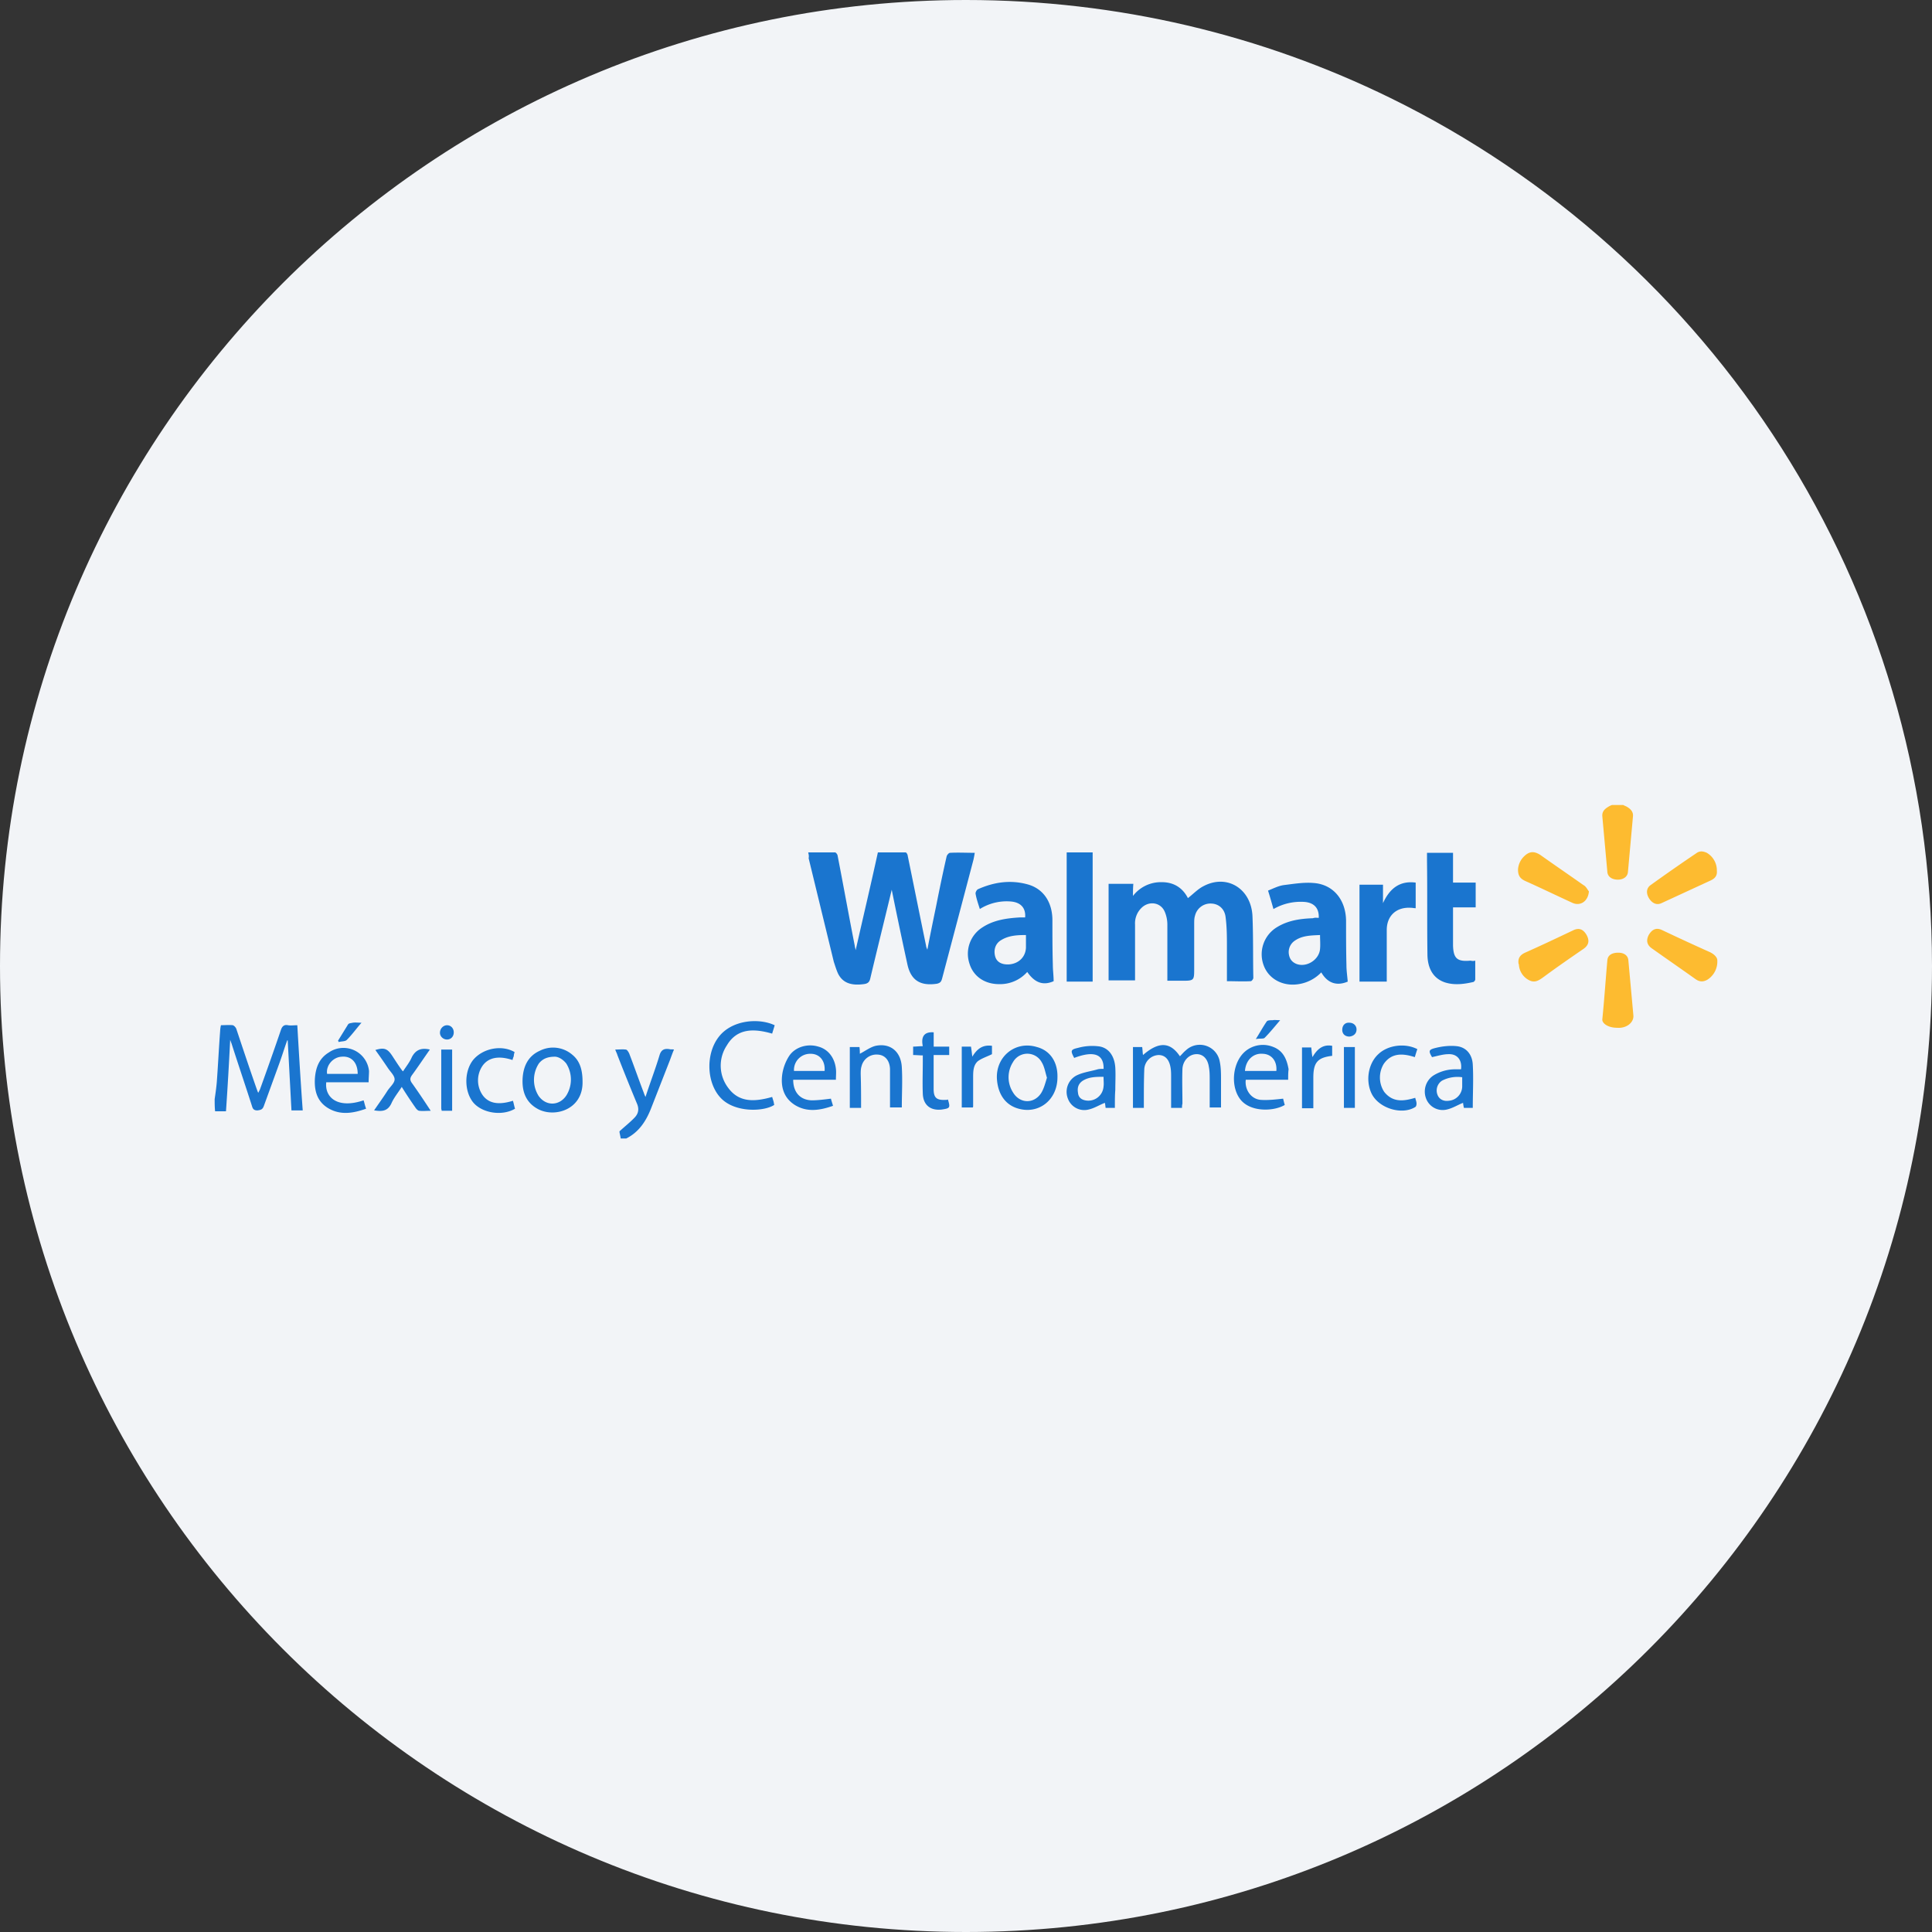 <svg width="36" height="36" fill="none" xmlns="http://www.w3.org/2000/svg"><rect width="100%" height="100%" fill="#333333" stroke="none"/><path d="M18 0c2.837 0 5.52.656 7.907 1.825C31.884 4.753 36 10.895 36 18c0 9.942-8.058 18-18 18-9.94 0-18-8.057-18-18C0 8.06 8.06 0 18 0z" fill="#F2F4F7"/><path d="M4 20.48c.016-.11.031-.212.04-.321.023-.313.038-.625.062-.946a.61.61 0 0 1 .015-.11c.078 0 .149-.007.22 0 .03.009.062.048.07.079.125.375.25.75.382 1.126.008.015.008.03.024.054l.031-.062c.133-.368.266-.743.391-1.11.023-.07.063-.102.133-.086.055.008.102 0 .172 0 .031.531.062 1.055.101 1.587h-.21l-.07-1.306h-.009c-.054.149-.101.305-.156.454l-.281.773c-.024.063-.055.07-.118.079-.062 0-.086-.024-.101-.079-.125-.39-.258-.781-.383-1.172-.008-.016-.008-.024-.024-.063a69.98 69.98 0 0 1-.078 1.33h-.203C4 20.627 4 20.556 4 20.48z" fill="#1A75CF"/><path d="M30.248 15c.024.016.055.023.078.04.063.038.11.093.102.171l-.094 1.04c-.008.086-.086.14-.187.14-.11 0-.188-.054-.196-.14l-.094-1.04c-.007-.086.04-.133.102-.172a.362.362 0 0 1 .078-.039h.211z" fill="#FDBB30"/><path d="M11.566 21.214c-.007-.055-.023-.101-.023-.133.102-.094.203-.172.29-.265.07-.079.077-.165.03-.266a42.548 42.548 0 0 1-.359-.891c-.008-.032-.024-.055-.04-.102.071 0 .134-.008.196 0 .024 0 .047.04.063.07.094.243.18.493.273.735a.53.53 0 0 0 .032.078c.086-.266.18-.508.258-.766.03-.11.086-.14.187-.125.024.008.047 0 .086.008-.031.07-.054.14-.078.203l-.352.9c-.093.234-.226.437-.46.554h-.103zm3.494-5.331h.5c.016 0 .048.04.048.063.11.563.21 1.125.32 1.68 0 .016.008.032.016.079.14-.618.281-1.212.414-1.822h.516c.016 0 .04.04.04.063.116.563.226 1.118.343 1.68 0 .016.008.032.023.07.055-.289.11-.554.165-.82.062-.313.125-.617.195-.922.008-.024.04-.063.063-.063.148-.008.297 0 .46 0-.007.047-.015.086-.023.125-.195.743-.39 1.478-.586 2.22-.016.055-.031.078-.094.094-.312.047-.492-.063-.555-.375a91.162 91.162 0 0 1-.289-1.376c-.125.524-.266 1.087-.399 1.65-.015.07-.046.1-.125.109-.234.031-.39-.024-.476-.196-.032-.07-.055-.148-.079-.219l-.469-1.93c.008-.047 0-.07-.008-.11zm6.05.813a.655.655 0 0 1 .54-.258c.227 0 .39.11.485.297.101-.078.187-.172.297-.226.437-.227.883.054.906.562.016.383.008.766.016 1.15 0 .023-.031.062-.047.062-.148.008-.29 0-.445 0v-.633c0-.188 0-.368-.024-.555-.016-.157-.125-.25-.258-.258a.296.296 0 0 0-.313.227c-.015.046-.015.101-.015.148v.829c0 .234 0 .234-.242.234h-.258v-1.04a.61.61 0 0 0-.047-.242c-.07-.172-.274-.21-.415-.094a.401.401 0 0 0-.14.329v1.04h-.493v-1.799h.461c-.007.086-.007.157-.007.227zm-2.852.243c-.032-.102-.063-.188-.079-.282-.007-.023.016-.07.04-.086.296-.133.601-.18.922-.094.297.078.469.329.469.672 0 .274 0 .548.008.83 0 .1.015.202.015.304-.195.086-.351.031-.492-.172a.677.677 0 0 1-.524.227c-.274 0-.485-.149-.555-.391a.58.58 0 0 1 .242-.665c.212-.14.454-.172.696-.187h.102c.015-.18-.086-.282-.266-.297a.941.941 0 0 0-.578.14zm.86.484c-.165 0-.321.008-.462.094-.11.063-.148.188-.11.313.032.101.126.148.259.14.18-.015.305-.14.312-.312v-.235zm5.455-.32c.008-.18-.086-.282-.265-.297a1.018 1.018 0 0 0-.579.133c-.031-.11-.062-.22-.101-.344.101-.04.187-.086.289-.102.187-.023.375-.055.555-.04.367.024.602.306.61.697 0 .281 0 .555.007.836 0 .102.016.203.024.305-.203.086-.375.031-.493-.172a.739.739 0 0 1-.422.219c-.29.047-.555-.094-.649-.344a.59.59 0 0 1 .25-.72c.204-.124.43-.156.665-.164.039-.015.07-.007.11-.007zm.024.32c-.172.008-.336.008-.477.11a.256.256 0 0 0-.102.258c.016.085.063.14.141.171.188.07.422-.078.438-.28.008-.087 0-.165 0-.259zm2.892.477v.352c0 .015-.024.047-.04.047-.171.039-.35.062-.523.007-.21-.07-.328-.25-.328-.531-.008-.578 0-1.157-.008-1.735v-.149h.485v.555h.422v.461h-.422v.712c.008.242.078.304.328.281a.158.158 0 0 0 .086 0zm-1.719-1.415v.344c.124-.273.312-.422.609-.383v.477c-.031 0-.063-.008-.094-.008-.266-.015-.445.149-.445.414v.962h-.508v-1.806h.437zm-5.894-.602h.484v2.408h-.484v-2.408zm2.149 4.761h-.203v-.571c0-.055 0-.11-.008-.164-.023-.164-.102-.25-.227-.25a.278.278 0 0 0-.265.265c-.008.204-.008.415-.008.618v.102h-.203V19.51h.172c.007.047.007.094.015.149.297-.258.508-.243.688.023.04-.039.07-.078.11-.11a.378.378 0 0 1 .633.212c.023.11.023.227.023.344v.508h-.211v-.516c0-.078 0-.164-.016-.242-.023-.157-.117-.243-.242-.235-.133.008-.242.125-.25.274-.008.219 0 .43 0 .648-.008.032-.008.047-.008.079z" fill="#1A75CF"/><path d="M29.607 16.61c-.015.188-.164.282-.312.211-.29-.133-.579-.273-.876-.406-.102-.047-.133-.11-.133-.211a.371.371 0 0 1 .125-.258c.094-.086.18-.086.29-.016.265.188.539.375.805.563.047.023.07.078.101.117zm2.384-.383c.008.086-.03.14-.117.18l-.915.422c-.085.04-.171.008-.234-.094-.055-.093-.047-.187.031-.242.282-.203.563-.399.852-.594.063-.047.125-.04.196-.008a.378.378 0 0 1 .187.336zm-2.134 2.767c.04-.406.063-.758.094-1.102.008-.094.086-.14.203-.14.11 0 .18.054.188.14l.094 1.032c.008.133-.133.242-.305.227-.172 0-.281-.086-.274-.157zm-1.563-1.054c-.008-.095.04-.15.125-.189.297-.132.594-.273.891-.414.11-.055.188-.023.25.078.063.11.047.196-.054.266-.25.172-.5.344-.743.524-.078.055-.156.117-.266.062a.349.349 0 0 1-.195-.297c-.008-.015-.008-.023-.008-.03zM32 17.908a.4.4 0 0 1-.18.344c-.079.047-.15.047-.227-.008-.274-.195-.547-.383-.821-.578-.086-.063-.102-.149-.047-.25.063-.102.14-.134.242-.087.297.141.602.282.9.415.093.047.14.11.132.164z" fill="#FDBB30"/><path d="M14.435 19.104c-.015.055-.031.101-.047.156-.328-.094-.649-.11-.844.219a.682.682 0 0 0 .024.79c.21.289.515.257.82.171l.024.078c.008.024.008.047.015.07-.187.126-.727.15-.992-.124-.266-.274-.29-.805-.055-1.126.242-.336.758-.375 1.055-.234zm-3.58 1.055c.008.516-.516.672-.828.508-.22-.117-.297-.313-.29-.547.008-.235.094-.438.32-.54a.549.549 0 0 1 .603.07c.148.118.195.29.195.509zm-.516-.469c-.148 0-.234.047-.297.125a.559.559 0 0 0-.008.602c.133.195.383.195.516 0a.559.559 0 0 0 0-.602c-.062-.078-.148-.125-.21-.125zm9.365.383c0 .43-.36.703-.75.578-.22-.07-.352-.258-.376-.523-.04-.43.336-.743.743-.618.242.063.39.274.383.563zm-.196.008c-.031-.102-.047-.203-.094-.282a.306.306 0 0 0-.539-.007.524.524 0 0 0 0 .562c.125.212.39.22.524.016.054-.086.078-.188.11-.29zm-4.728.039c0 .227.124.375.343.383.117 0 .235-.016.36-.031.007.031.023.078.039.133-.243.086-.485.125-.712-.016-.21-.133-.265-.344-.234-.57a.875.875 0 0 1 .125-.337c.11-.172.344-.242.547-.18.18.047.305.204.328.415.008.062 0 .133 0 .203h-.797zm.585-.164c.016-.188-.093-.32-.258-.32a.301.301 0 0 0-.312.32h.57zm-8.496.211h-.79c-.031.281.211.5.696.336.016.047.023.094.047.156-.243.086-.477.125-.704-.008-.21-.125-.265-.328-.25-.562.016-.196.078-.368.258-.477a.479.479 0 0 1 .75.344c0 .062-.007.133-.007.21zm-.204-.157c0-.21-.117-.336-.297-.32-.164.008-.297.164-.273.32h.57zm17.338.11h-.79c-.023.187.102.367.29.375.132.008.265-.008.406-.023.008.03.016.07.031.117-.21.125-.664.14-.844-.125-.172-.25-.125-.68.11-.876a.51.51 0 0 1 .523-.078c.18.07.25.227.282.414-.008.063-.008.118-.008.196zm-.22-.164c.016-.18-.085-.313-.25-.32-.179-.017-.32.116-.335.32h.586zm2.901-.258c-.07-.117-.063-.14.07-.172.125-.031.266-.047.399-.031.172.023.281.156.29.344.015.265 0 .531 0 .805h-.165a.757.757 0 0 1-.016-.094c-.101.039-.195.101-.305.125a.33.33 0 0 1-.383-.203.36.36 0 0 1 .133-.43.766.766 0 0 1 .407-.117h.11c.023-.172-.071-.29-.235-.282-.094 0-.196.031-.305.055zm.563.375a.626.626 0 0 0-.376.063.219.219 0 0 0-.085.265c.03.079.109.125.21.11a.271.271 0 0 0 .25-.266v-.172zm-6.473.571h-.172c-.007-.04-.007-.07-.015-.094-.102.039-.195.101-.305.125a.325.325 0 0 1-.383-.203.344.344 0 0 1 .156-.43c.125-.063.266-.078.399-.117.031-.008.07-.008.11-.008.007-.274-.18-.344-.548-.204-.07-.132-.07-.156.07-.187a.98.98 0 0 1 .368-.031c.195.015.313.172.328.398.008.141 0 .274 0 .415-.008.101-.008.21-.008.336zm-.21-.579c-.141 0-.266 0-.384.07-.086.055-.109.133-.093.227.007.079.054.125.133.141a.284.284 0 0 0 .343-.258c.008-.047 0-.11 0-.18zm-4.519.579h-.21V19.51h.18c.007.047.007.102.007.125.094-.047.195-.125.297-.148.274-.055.469.11.485.398.015.25 0 .5 0 .75h-.22v-.718c-.007-.157-.093-.258-.226-.266a.287.287 0 0 0-.305.219c-.015.047-.015.101-.015.148.007.211.007.415.007.626zM8.01 19.557c-.11.156-.219.32-.328.469-.047.063-.047.102 0 .164.117.164.226.328.344.508-.079 0-.149.008-.212 0-.023 0-.054-.031-.07-.055a8.457 8.457 0 0 1-.258-.39c-.07.11-.148.203-.195.312-.07.141-.172.149-.32.125.085-.125.171-.242.25-.367.046-.07.132-.14.132-.211 0-.07-.078-.14-.125-.211a12.222 12.222 0 0 0-.234-.336c.156-.047.219-.031.305.094.062.093.125.195.195.289l.016.015c.054-.085.125-.172.164-.265.07-.133.172-.18.336-.141zm18.361.899c.008.039.024.07.024.11 0 .023-.008.054-.024.062-.25.156-.68.023-.813-.25-.117-.243-.062-.563.125-.735.18-.172.5-.211.727-.094a3.303 3.303 0 0 0-.047.149c-.218-.07-.43-.086-.578.125a.488.488 0 0 0 .008.523c.164.204.367.172.578.11zM9.55 19.752c-.258-.086-.446-.046-.555.102a.482.482 0 0 0 0 .555c.11.149.289.188.563.102.015.047.023.101.039.148-.235.14-.602.086-.774-.11-.172-.203-.18-.578-.008-.797.18-.218.532-.289.774-.148a.277.277 0 0 0-.016.078.364.364 0 0 0-.023.07zm7.848-.25h.289v.157h-.29v.633c0 .164.055.21.22.203.015 0 .03 0 .046-.008.047.157.04.164-.117.188-.21.023-.344-.086-.351-.297-.008-.204 0-.399 0-.602v-.11c-.063 0-.118-.007-.18-.007v-.157c.054 0 .11-.008.18-.008-.032-.156.007-.273.203-.258v.266zm7.425-.015v.187c-.273.032-.351.125-.351.407v.57h-.211v-1.133h.172c.008.055.008.102.023.18.086-.149.195-.242.367-.211zm-6.339 0v.156c-.094.047-.195.078-.266.133-.085.078-.085.195-.085.305v.531c0 .008 0 .016-.008.024h-.204v-1.134h.172c.008.055.016.11.024.188.086-.14.187-.227.367-.203zm6.762 1.157h-.204V19.51h.204v1.134zm-16.822.054H8.23c0-.015-.008-.03-.008-.047v-1.094h.203v1.141zM23.4 19.362c.079-.125.134-.227.204-.329.016-.023.07-.023.11-.023.039-.008.078 0 .14 0-.101.117-.187.226-.289.328-.023.024-.086.008-.164.024zm-16.664-.305c-.102.117-.18.227-.274.32-.031.032-.101.024-.148.04-.008-.008-.008-.016-.016-.024l.188-.305c.015-.023.054-.023.086-.031.047-.008.093 0 .164 0zm1.719.18c0 .078-.054.133-.125.133-.07 0-.132-.055-.132-.126 0-.078.062-.14.132-.14s.125.055.125.133zm16.822-.055c0 .078-.055.125-.133.133-.078 0-.133-.047-.133-.125 0-.086.055-.14.133-.133.078 0 .133.055.133.125z" fill="#1A75CF"/></svg>